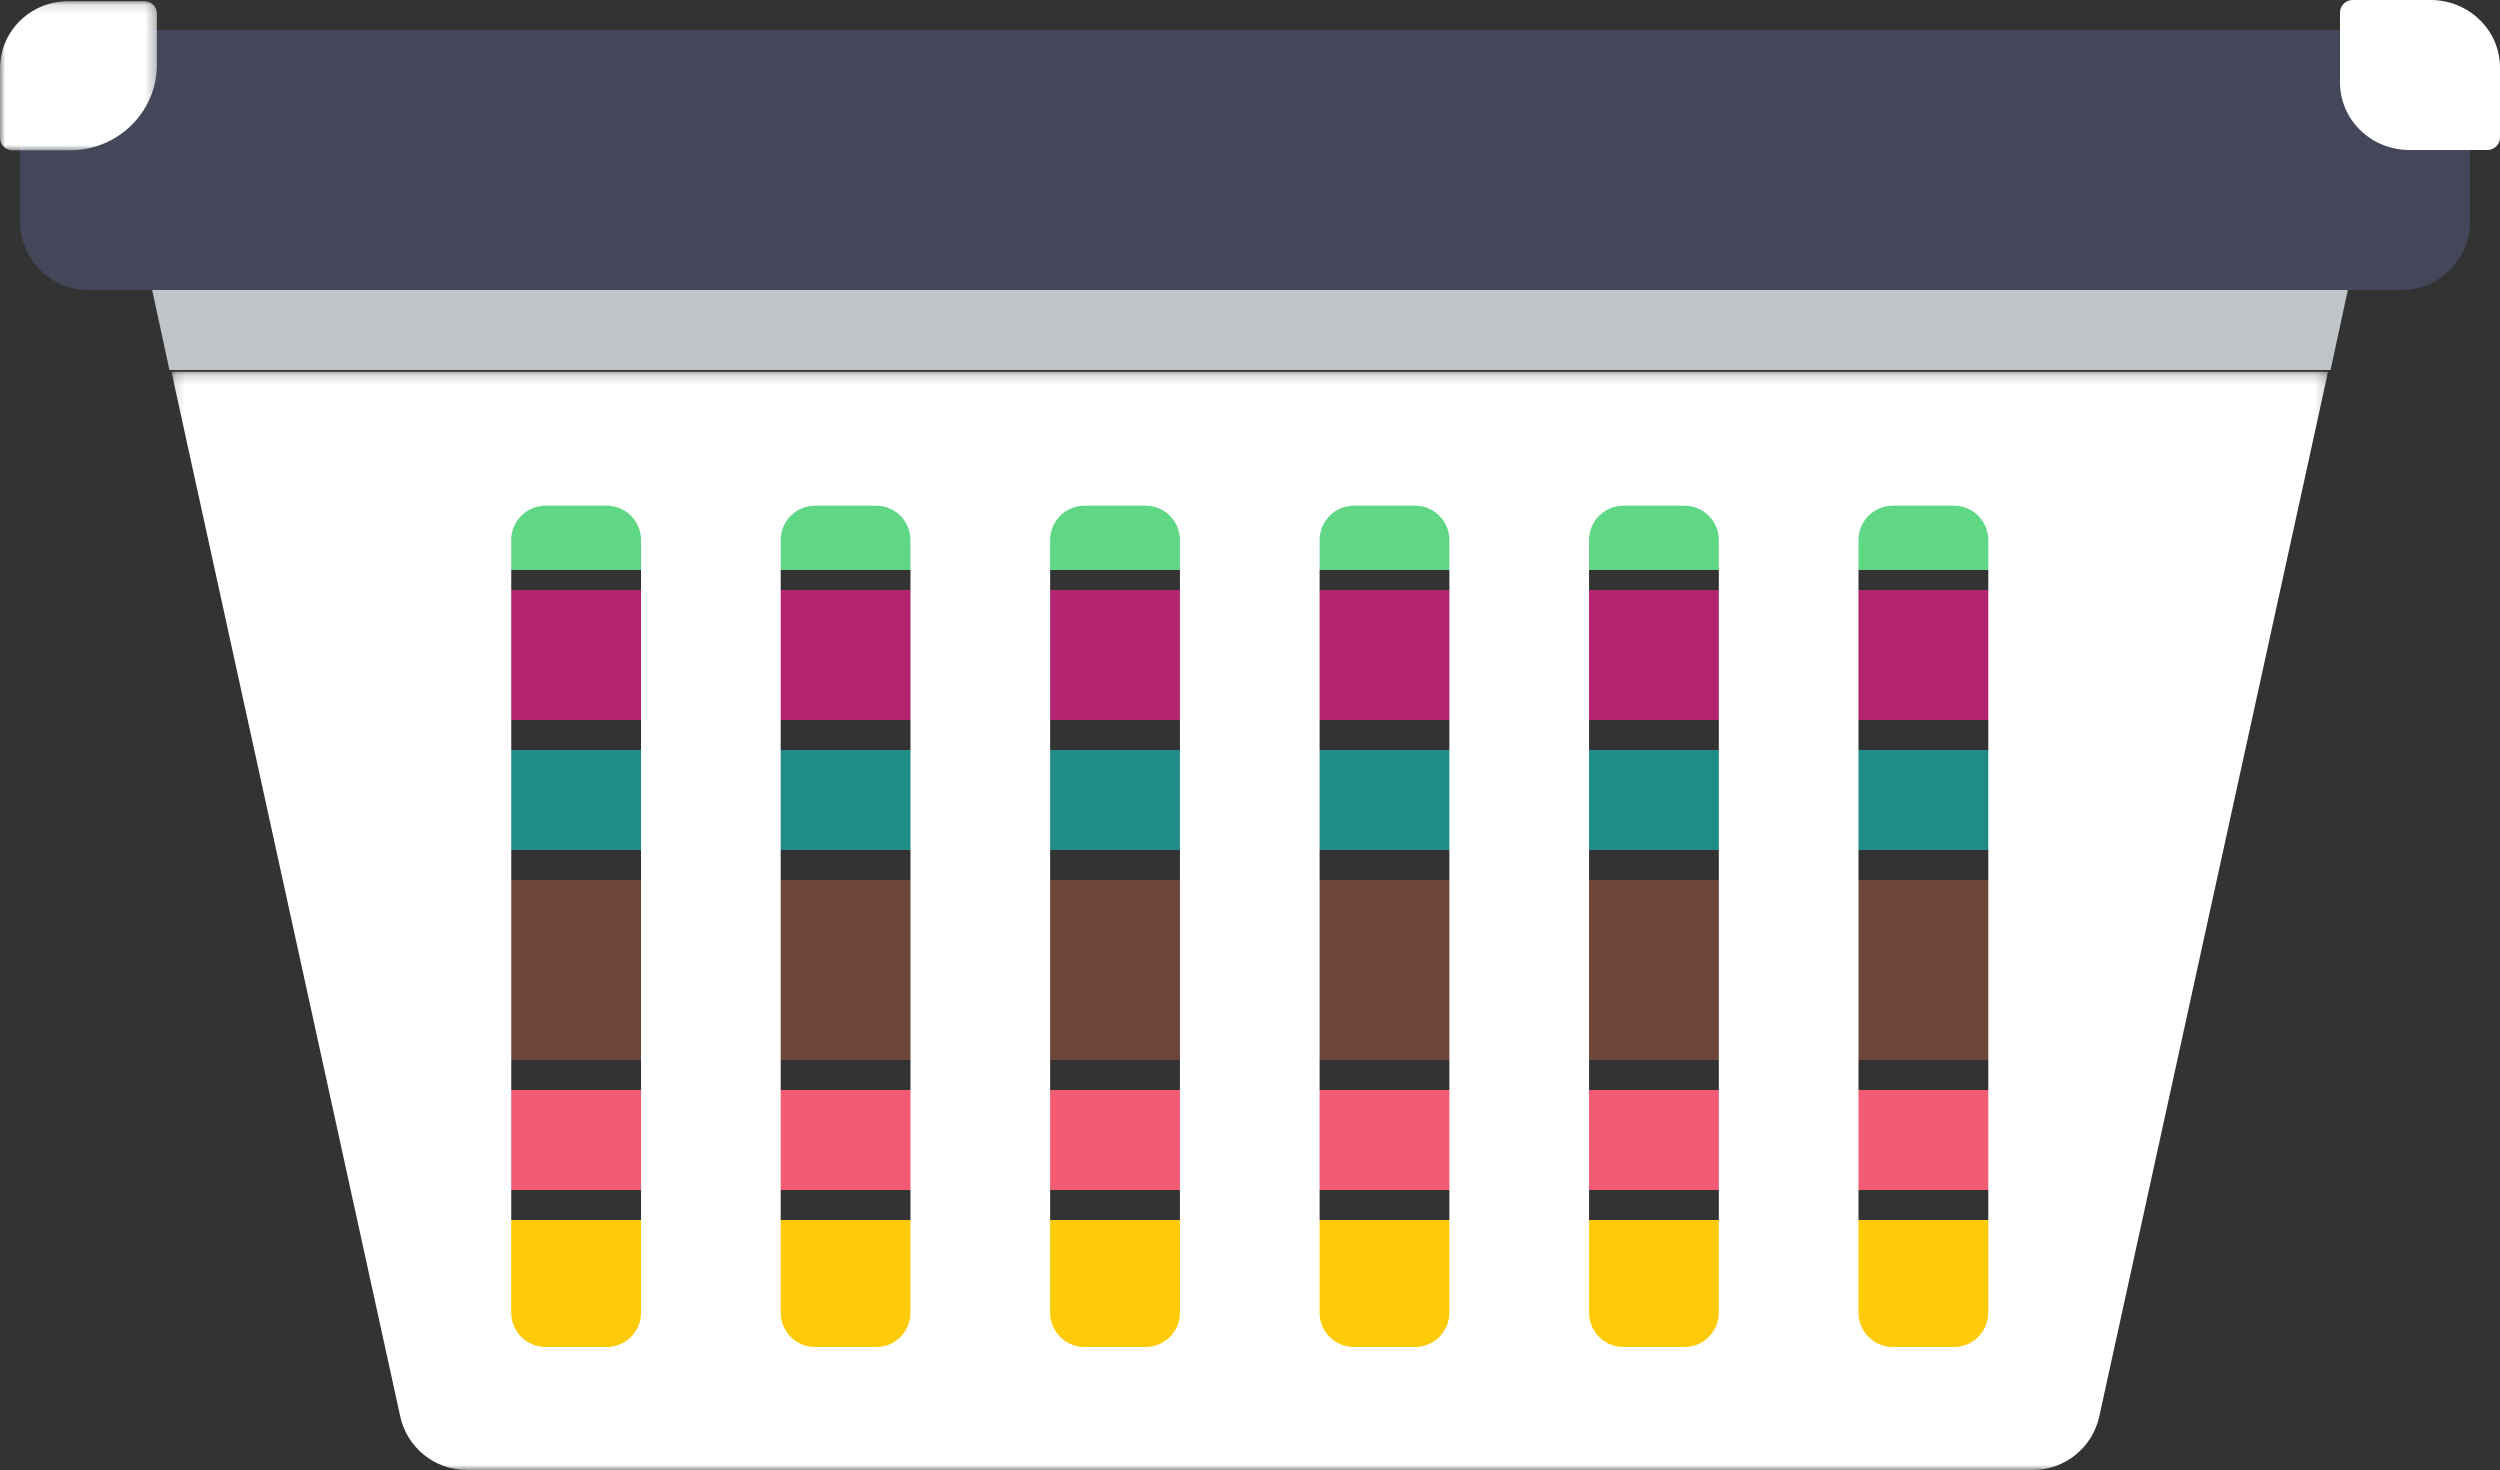 <?xml version="1.0" encoding="UTF-8"?>
<svg width="250px" height="147px" viewBox="0 0 250 147" version="1.1" xmlns="http://www.w3.org/2000/svg" xmlns:xlink="http://www.w3.org/1999/xlink">
    <rect x="0" y="0" width="250" height="147" fill="#333333" stroke="none"/>
    <!-- Generator: Sketch 47.1 (45422) - http://www.bohemiancoding.com/sketch -->
    <title>ico-laundry</title>
    <desc>Created with Sketch.</desc>
    <defs>
        <polygon id="path-1" points="0.143 110 215.808 110 215.808 0.172 0.143 0.172"></polygon>
        <polygon id="path-3" points="15.696 0.121 0 0.121 0 15.034 15.696 15.034 15.696 0.121"></polygon>
    </defs>
    <g id="Page-1" stroke="none" stroke-width="1" fill="none" fill-rule="evenodd">
        <g id="ico-laundry">
            <path d="M206,104.656 C206,105.398 205.385,106 204.625,106 L44.375,106 C43.615,106 43,105.398 43,104.656 L43,89.343 C43,88.601 43.615,88 44.375,88 L204.625,88 C205.385,88 206,88.601 206,89.343 L206,104.656 Z" id="Fill-1" fill="#6D463A"></path>
            <path d="M211,117.647 C211,118.394 210.384,119 209.625,119 L40.375,119 C39.616,119 39,118.394 39,117.647 L39,110.353 C39,109.606 39.616,109 40.375,109 L209.625,109 C210.384,109 211,109.606 211,110.353 L211,117.647 Z" id="Fill-3" fill="#F35B74"></path>
            <path d="M206,135.645 C206,136.393 205.382,137 204.618,137 L46.382,137 C45.619,137 45,136.393 45,135.645 L45,123.354 C45,122.606 45.619,122 46.382,122 L204.618,122 C205.382,122 206,122.606 206,123.354 L206,135.645 Z" id="Fill-5" fill="#FFCA08"></path>
            <path d="M212,55.637 C212,56.39 211.384,57 210.624,57 L39.376,57 C38.616,57 38,56.39 38,55.637 L38,47.363 C38,46.61 38.616,46 39.376,46 L210.624,46 C211.384,46 212,46.61 212,47.363 L212,55.637 Z" id="Fill-7" fill="#60D785"></path>
            <path d="M215,83.684 C215,84.411 214.384,85 213.625,85 L36.376,85 C35.616,85 35,84.411 35,83.684 L35,76.316 C35,75.589 35.616,75 36.376,75 L213.625,75 C214.384,75 215,75.589 215,76.316 L215,83.684 Z" id="Fill-9" fill="#208C87"></path>
            <path d="M220,70.615 C220,71.38 219.384,72 218.625,72 L30.375,72 C29.616,72 29,71.38 29,70.615 L29,60.385 C29,59.62 29.616,59 30.375,59 L218.625,59 C219.384,59 220,59.62 220,60.385 L220,70.615 Z" id="Fill-11" fill="#B4236E"></path>
            <g id="Group-15" transform="translate(17, 37)">
                <mask id="mask-2" fill="white">
                    <use xlink:href="#path-1"></use>
                </mask>
                <g id="Clip-14"></g>
                <path d="M181.829,94.261 C181.829,96.161 180.289,97.702 178.392,97.702 L172.283,97.702 C170.387,97.702 168.848,96.161 168.848,94.261 L168.848,17.007 C168.848,15.109 170.387,13.567 172.283,13.567 L178.392,13.567 C180.289,13.567 181.829,15.109 181.829,17.007 L181.829,94.261 Z M154.883,94.261 C154.883,96.161 153.344,97.702 151.449,97.702 L145.341,97.702 C143.445,97.702 141.905,96.161 141.905,94.261 L141.905,17.007 C141.905,15.109 143.445,13.567 145.341,13.567 L151.449,13.567 C153.344,13.567 154.883,15.109 154.883,17.007 L154.883,94.261 Z M127.938,94.261 C127.938,96.161 126.399,97.702 124.503,97.702 L118.396,97.702 C116.499,97.702 114.96,96.161 114.96,94.261 L114.96,17.007 C114.96,15.109 116.499,13.567 118.396,13.567 L124.503,13.567 C126.399,13.567 127.938,15.109 127.938,17.007 L127.938,94.261 Z M74.048,94.261 C74.048,96.161 72.51,97.702 70.613,97.702 L64.505,97.702 C62.608,97.702 61.07,96.161 61.07,94.261 L61.07,17.007 C61.07,15.109 62.608,13.567 64.505,13.567 L70.613,13.567 C72.51,13.567 74.048,15.109 74.048,17.007 L74.048,94.261 Z M100.994,94.261 C100.994,96.161 99.455,97.702 97.559,97.702 L91.45,97.702 C89.554,97.702 88.015,96.161 88.015,94.261 L88.015,17.007 C88.015,15.109 89.554,13.567 91.45,13.567 L97.559,13.567 C99.455,13.567 100.994,15.109 100.994,17.007 L100.994,94.261 Z M47.103,94.261 C47.103,96.161 45.565,97.702 43.668,97.702 L37.559,97.702 C35.664,97.702 34.124,96.161 34.124,94.261 L34.124,17.007 C34.124,15.109 35.664,13.567 37.559,13.567 L43.668,13.567 C45.565,13.567 47.103,15.109 47.103,17.007 L47.103,94.261 Z M0.143,0.172 L23.024,104.639 C23.708,107.769 26.477,110 29.677,110 L186.275,110 C189.476,110 192.243,107.769 192.929,104.639 L215.808,0.172 L0.143,0.172 Z" id="Fill-13" fill="#FFFFFF" mask="url(#mask-2)"></path>
            </g>
            <polygon id="Fill-16" fill="#BFC4C9" points="16.944 37 233.056 37 235 28 15 28"></polygon>
            <path d="M247,9.898 C247,6.088 243.949,3 240.187,3 L8.812,3 C5.051,3 2,6.088 2,9.898 L2,22.1 C2,25.911 5.051,29 8.812,29 L14.75,29 L234.25,29 L240.187,29 C243.949,29 247,25.911 247,22.1 L247,9.898 Z" id="Fill-18" fill="#44475A"></path>
            <g id="Group-22">
                <mask id="mask-4" fill="white">
                    <use xlink:href="#path-3"></use>
                </mask>
                <g id="Clip-21"></g>
                <path d="M6.993,15.034 C11.799,15.034 15.696,11.19 15.696,6.447 L15.696,1.359 C15.696,0.675 15.134,0.12 14.441,0.12 L6.809,0.12 C3.049,0.12 -0,3.128 -0,6.838 L-0,13.796 C-0,14.479 0.562,15.034 1.255,15.034 L6.993,15.034 Z" id="Fill-20" fill="#FFFFFF" mask="url(#mask-4)"></path>
            </g>
            <path d="M250,6.756 C250,3.024 246.891,0 243.058,0 L235.28,0 C234.573,0 234,0.557 234,1.245 L234,8.244 C234,11.975 237.109,15 240.94,15 L248.72,15 C249.427,15 250,14.442 250,13.754 L250,6.756 Z" id="Fill-23" fill="#FFFFFF"></path>
        </g>
    </g>
</svg>